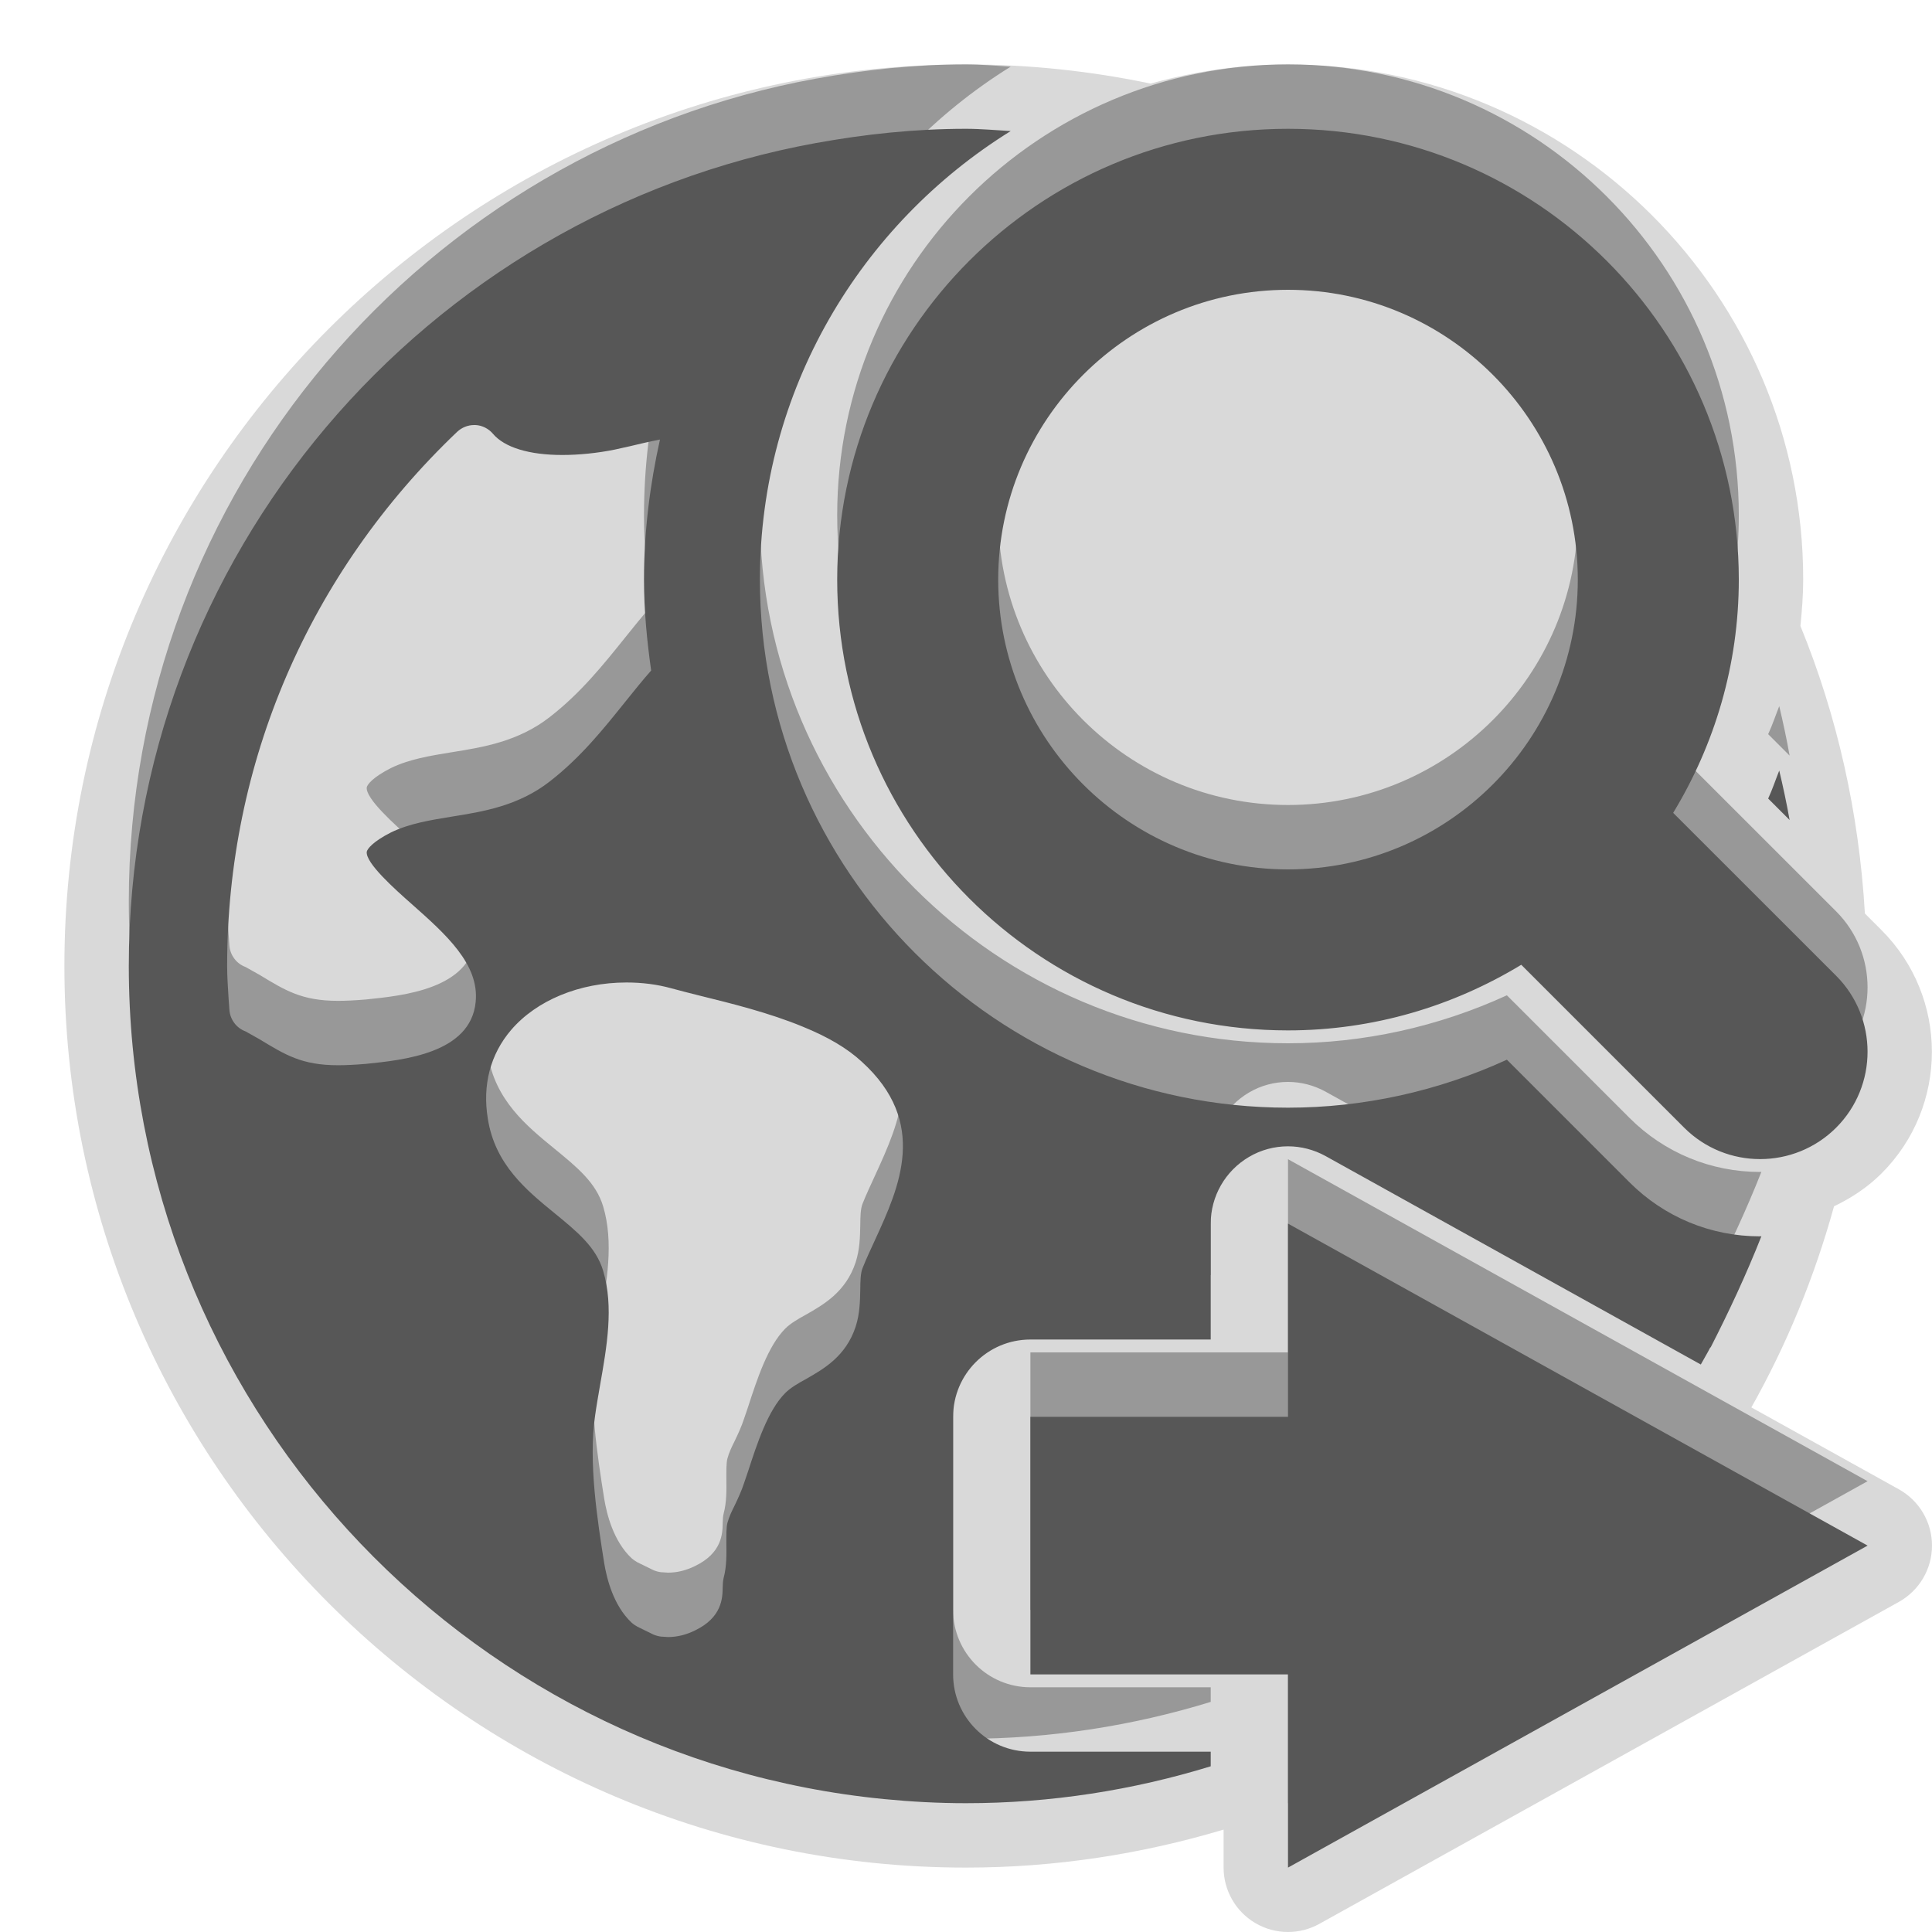 <?xml version="1.0" encoding="UTF-8"?>
<svg xmlns="http://www.w3.org/2000/svg" xmlns:xlink="http://www.w3.org/1999/xlink" baseProfile="tiny" contentScriptType="text/ecmascript" contentStyleType="text/css" height="30px" preserveAspectRatio="xMidYMid meet" version="1.1" viewBox="0 0 30 30" width="30px" x="0px" y="0px" zoomAndPan="magnify">
<path d="M 29.486 23.126 L 27.195 21.854 C 27.745 20.879 28.174 19.832 28.479 18.731 C 28.749 18.602 29.001 18.436 29.218 18.219 C 30.258 17.18 30.259 15.487 29.218 14.445 L 28.958 14.185 C 28.866 12.614 28.526 11.111 27.957 9.72 C 27.98 9.482 28.0 9.243 28.0 9.0 C 28.0 4.589 24.412 1.0 20.0 1.0 C 19.261 1.0 18.547 1.108 17.867 1.298 C 16.941 1.104 15.982 1.0 15.0 1.0 C 7.28 1.0 1.0 7.28 1.0 15.0 C 1.0 22.72 7.28 29.0 15.0 29.0 C 16.391 29.0 17.731 28.789 19.0 28.41 L 19.0 29.0 C 19.0 29.354 19.188 29.682 19.492 29.861 C 19.649 29.954 19.824 30.0 20.0 30.0 C 20.167 30.0 20.334 29.958 20.486 29.874 L 29.486 24.874 C 29.803 24.697 30.0 24.363 30.0 24.0 C 30.0 23.637 29.803 23.303 29.486 23.126 z " fill-opacity="0.15"/>
<rect fill="none" height="30" width="30"/>
<g>
<g fill-opacity="0.3" stroke-opacity="0.3">
<path d="M 13.0 8.0 C 13.0 11.866 16.133 15.0 20.0 15.0 C 21.327 15.0 22.564 14.623 23.622 13.981 L 26.152 16.511 C 26.803 17.161 27.859 17.161 28.511 16.511 C 29.162 15.86 29.162 14.803 28.511 14.151 L 25.981 11.622 C 26.623 10.564 27.0 9.328 27.0 8.0 C 27.0 4.135 23.865 1.0 20.0 1.0 C 16.133 1.0 13.0 4.135 13.0 8.0 z M 20.0 3.5 C 22.481 3.5 24.5 5.519 24.5 8.0 C 24.5 10.482 22.481 12.5 20.0 12.5 C 17.518 12.5 15.5 10.482 15.5 8.0 C 15.5 5.519 17.518 3.5 20.0 3.5 z M 27.628 10.965 C 27.57 11.111 27.522 11.258 27.456 11.4 L 27.789 11.733 C 27.743 11.473 27.688 11.218 27.628 10.965 z M 14.8 25.0 L 14.8 21.0 C 14.8 20.337 15.337 19.8 16.0 19.8 L 18.8 19.8 L 18.8 18.0 C 18.8 17.575 19.026 17.182 19.392 16.966 C 19.579 16.855 19.789 16.8 20.0 16.8 C 20.2 16.8 20.401 16.851 20.583 16.951 L 26.41 20.188 C 26.458 20.099 26.512 20.013 26.557 19.923 C 26.559 19.923 26.56 19.924 26.562 19.924 C 26.845 19.371 27.116 18.792 27.351 18.196 C 27.344 18.196 27.338 18.198 27.331 18.198 C 26.565 18.198 25.845 17.9 25.304 17.36 L 23.399 15.455 C 22.332 15.944 21.173 16.2 20.0 16.2 C 15.479 16.2 11.8 12.521 11.8 8 C 11.8 5.06 13.362 2.482 15.694 1.035 C 15.462 1.022 15.234 1.0 15.0 1.0 C 14.206 1.0 13.432 1.083 12.677 1.22 L 12.671 1.22 L 12.67 1.221 C 6.611 2.323 2.0 7.627 2.0 14.0 C 2.0 20.738 7.154 26.294 13.728 26.936 C 14.146 26.977 14.57 27.0 15.0 27.0 C 16.322 27.0 17.598 26.796 18.8 26.427 L 18.8 26.2 L 16.0 26.2 C 15.337 26.2 14.8 25.663 14.8 25.0 z M 5.68 15.52 C 5.513 15.534 5.371 15.541 5.248 15.541 C 4.689 15.541 4.43 15.38 4.033 15.139 L 3.814 15.016 C 3.671 14.964 3.572 14.831 3.562 14.679 L 3.55 14.512 C 3.54 14.342 3.527 14.174 3.527 14.0 C 3.527 10.845 4.797 7.898 7.099 5.705 C 7.171 5.638 7.266 5.6 7.361 5.6 L 7.383 5.6 C 7.487 5.605 7.586 5.655 7.654 5.735 C 7.833 5.948 8.217 6.065 8.731 6.065 C 8.988 6.065 9.279 6.036 9.547 5.981 C 9.701 5.948 9.854 5.913 10.002 5.877 C 10.082 5.858 10.166 5.843 10.248 5.825 C 10.092 6.526 10.0 7.252 10.0 8.0 C 10.0 8.48 10.046 8.949 10.111 9.412 C 9.974 9.567 9.841 9.733 9.703 9.905 C 9.365 10.326 9.015 10.763 8.537 11.134 C 8.052 11.513 7.503 11.603 7.018 11.68 C 6.675 11.736 6.355 11.788 6.071 11.926 C 5.787 12.07 5.703 12.183 5.695 12.226 C 5.674 12.4 6.13 12.806 6.402 13.046 C 6.917 13.503 7.447 13.972 7.386 14.56 C 7.307 15.359 6.256 15.461 5.68 15.52 z M 13.59 18.248 C 13.524 18.394 13.453 18.541 13.395 18.688 C 13.36 18.775 13.36 18.894 13.358 19.033 C 13.354 19.205 13.352 19.398 13.286 19.602 C 13.134 20.062 12.79 20.257 12.513 20.415 C 12.388 20.483 12.273 20.551 12.195 20.629 C 11.925 20.897 11.754 21.421 11.617 21.844 L 11.553 22.032 C 11.512 22.157 11.459 22.269 11.408 22.376 C 11.364 22.465 11.321 22.551 11.295 22.649 C 11.277 22.716 11.279 22.842 11.279 22.963 C 11.281 23.132 11.285 23.324 11.236 23.505 C 11.225 23.551 11.224 23.594 11.222 23.647 C 11.22 23.809 11.214 24.114 10.793 24.317 C 10.655 24.385 10.514 24.42 10.373 24.42 C 10.356 24.42 10.28 24.415 10.265 24.413 C 10.226 24.409 10.186 24.397 10.148 24.382 L 9.897 24.259 C 9.864 24.24 9.834 24.22 9.806 24.195 C 9.524 23.929 9.422 23.511 9.383 23.278 C 9.277 22.611 9.134 21.696 9.241 20.98 C 9.262 20.828 9.29 20.671 9.317 20.513 C 9.423 19.913 9.533 19.292 9.366 18.734 C 9.257 18.365 8.958 18.122 8.611 17.838 C 8.178 17.484 7.686 17.084 7.575 16.371 C 7.489 15.848 7.614 15.371 7.936 14.994 C 8.331 14.533 8.999 14.256 9.728 14.256 C 9.969 14.256 10.203 14.285 10.423 14.346 C 10.557 14.383 10.707 14.42 10.868 14.461 C 11.347 14.579 11.946 14.727 12.465 14.942 C 12.856 15.101 13.156 15.278 13.379 15.484 C 14.426 16.431 13.961 17.439 13.59 18.248 z M 20.0 21.0 L 16.0 21.0 L 16.0 25.0 L 20.0 25.0 L 20.0 28.0 L 29.0 23.0 L 20.0 18.0 L 20.0 21.0 z "/>
</g>
</g>
<g>
<g>
<path d="M 27.628 11.965 C 27.57 12.111 27.522 12.258 27.456 12.4 L 27.789 12.733 C 27.743 12.473 27.688 12.218 27.628 11.965 z M 13.0 9.0 C 13.0 12.866 16.133 16.0 20.0 16.0 C 21.327 16.0 22.564 15.623 23.622 14.981 L 26.152 17.511 C 26.803 18.161 27.859 18.161 28.511 17.511 C 29.162 16.86 29.162 15.803 28.511 15.151 L 25.981 12.622 C 26.623 11.564 27.0 10.328 27.0 9.0 C 27.0 5.135 23.865 2.0 20.0 2.0 C 16.133 2.0 13.0 5.135 13.0 9.0 z M 20.0 4.5 C 22.481 4.5 24.5 6.519 24.5 9.0 C 24.5 11.482 22.481 13.5 20.0 13.5 C 17.518 13.5 15.5 11.482 15.5 9.0 C 15.5 6.519 17.518 4.5 20.0 4.5 z M 20.0 22.0 L 16.0 22.0 L 16.0 26.0 L 20.0 26.0 L 20.0 29.0 L 29.0 24.0 L 20.0 19.0 L 20.0 22.0 z M 14.8 26.0 L 14.8 22.0 C 14.8 21.337 15.337 20.8 16.0 20.8 L 18.8 20.8 L 18.8 19.0 C 18.8 18.575 19.026 18.182 19.392 17.966 C 19.579 17.855 19.789 17.8 20.0 17.8 C 20.2 17.8 20.401 17.851 20.583 17.951 L 26.41 21.188 C 26.458 21.099 26.512 21.013 26.557 20.923 C 26.559 20.923 26.56 20.924 26.562 20.924 C 26.845 20.371 27.116 19.792 27.351 19.196 C 27.344 19.196 27.338 19.198 27.331 19.198 C 26.565 19.198 25.845 18.9 25.304 18.36 L 23.399 16.455 C 22.332 16.944 21.173 17.2 20.0 17.2 C 15.479 17.2 11.8 13.521 11.8 9 C 11.8 6.06 13.362 3.482 15.694 2.035 C 15.462 2.022 15.234 2.0 15.0 2.0 C 14.206 2.0 13.432 2.083 12.677 2.22 L 12.671 2.22 L 12.67 2.221 C 6.611 3.323 2.0 8.627 2.0 15.0 C 2.0 21.738 7.154 27.294 13.728 27.936 C 14.146 27.977 14.57 28.0 15.0 28.0 C 16.322 28.0 17.598 27.796 18.8 27.427 L 18.8 27.2 L 16.0 27.2 C 15.337 27.2 14.8 26.663 14.8 26.0 z M 5.68 16.52 C 5.513 16.534 5.371 16.541 5.248 16.541 C 4.689 16.541 4.43 16.38 4.033 16.139 L 3.814 16.016 C 3.671 15.964 3.572 15.831 3.562 15.679 L 3.55 15.512 C 3.54 15.342 3.527 15.174 3.527 15.0 C 3.527 11.845 4.797 8.898 7.099 6.705 C 7.171 6.638 7.266 6.6 7.361 6.6 L 7.383 6.6 C 7.487 6.605 7.586 6.655 7.654 6.735 C 7.833 6.948 8.217 7.065 8.731 7.065 C 8.988 7.065 9.279 7.036 9.547 6.981 C 9.701 6.948 9.854 6.913 10.002 6.877 C 10.082 6.858 10.166 6.843 10.248 6.825 C 10.092 7.526 10.0 8.252 10.0 9.0 C 10.0 9.48 10.046 9.949 10.111 10.412 C 9.974 10.567 9.841 10.733 9.703 10.905 C 9.365 11.326 9.015 11.763 8.537 12.134 C 8.052 12.513 7.503 12.603 7.018 12.68 C 6.675 12.736 6.355 12.788 6.071 12.926 C 5.787 13.07 5.703 13.183 5.695 13.226 C 5.674 13.4 6.13 13.806 6.402 14.046 C 6.917 14.503 7.447 14.972 7.386 15.56 C 7.307 16.359 6.256 16.461 5.68 16.52 z M 13.59 19.248 C 13.524 19.394 13.453 19.541 13.395 19.688 C 13.36 19.775 13.36 19.894 13.358 20.033 C 13.354 20.205 13.352 20.398 13.286 20.602 C 13.134 21.062 12.79 21.257 12.513 21.415 C 12.388 21.483 12.273 21.551 12.195 21.629 C 11.925 21.897 11.754 22.421 11.617 22.844 L 11.553 23.032 C 11.512 23.157 11.459 23.269 11.408 23.376 C 11.364 23.465 11.321 23.551 11.295 23.649 C 11.277 23.716 11.279 23.842 11.279 23.963 C 11.281 24.132 11.285 24.324 11.236 24.505 C 11.225 24.551 11.224 24.594 11.222 24.647 C 11.22 24.809 11.214 25.114 10.793 25.317 C 10.655 25.385 10.514 25.42 10.373 25.42 C 10.356 25.42 10.28 25.415 10.265 25.413 C 10.226 25.409 10.186 25.397 10.148 25.382 L 9.897 25.259 C 9.864 25.24 9.834 25.22 9.806 25.195 C 9.524 24.929 9.422 24.511 9.383 24.278 C 9.277 23.611 9.134 22.696 9.241 21.98 C 9.262 21.828 9.29 21.671 9.317 21.513 C 9.423 20.913 9.533 20.292 9.366 19.734 C 9.257 19.365 8.958 19.122 8.611 18.838 C 8.178 18.484 7.686 18.084 7.575 17.371 C 7.489 16.848 7.614 16.371 7.936 15.994 C 8.331 15.533 8.999 15.256 9.728 15.256 C 9.969 15.256 10.203 15.285 10.423 15.346 C 10.557 15.383 10.707 15.42 10.868 15.461 C 11.347 15.579 11.946 15.727 12.465 15.942 C 12.856 16.101 13.156 16.278 13.379 16.484 C 14.426 17.431 13.961 18.439 13.59 19.248 z " fill="#575757"/>
</g>
</g>
</svg>

